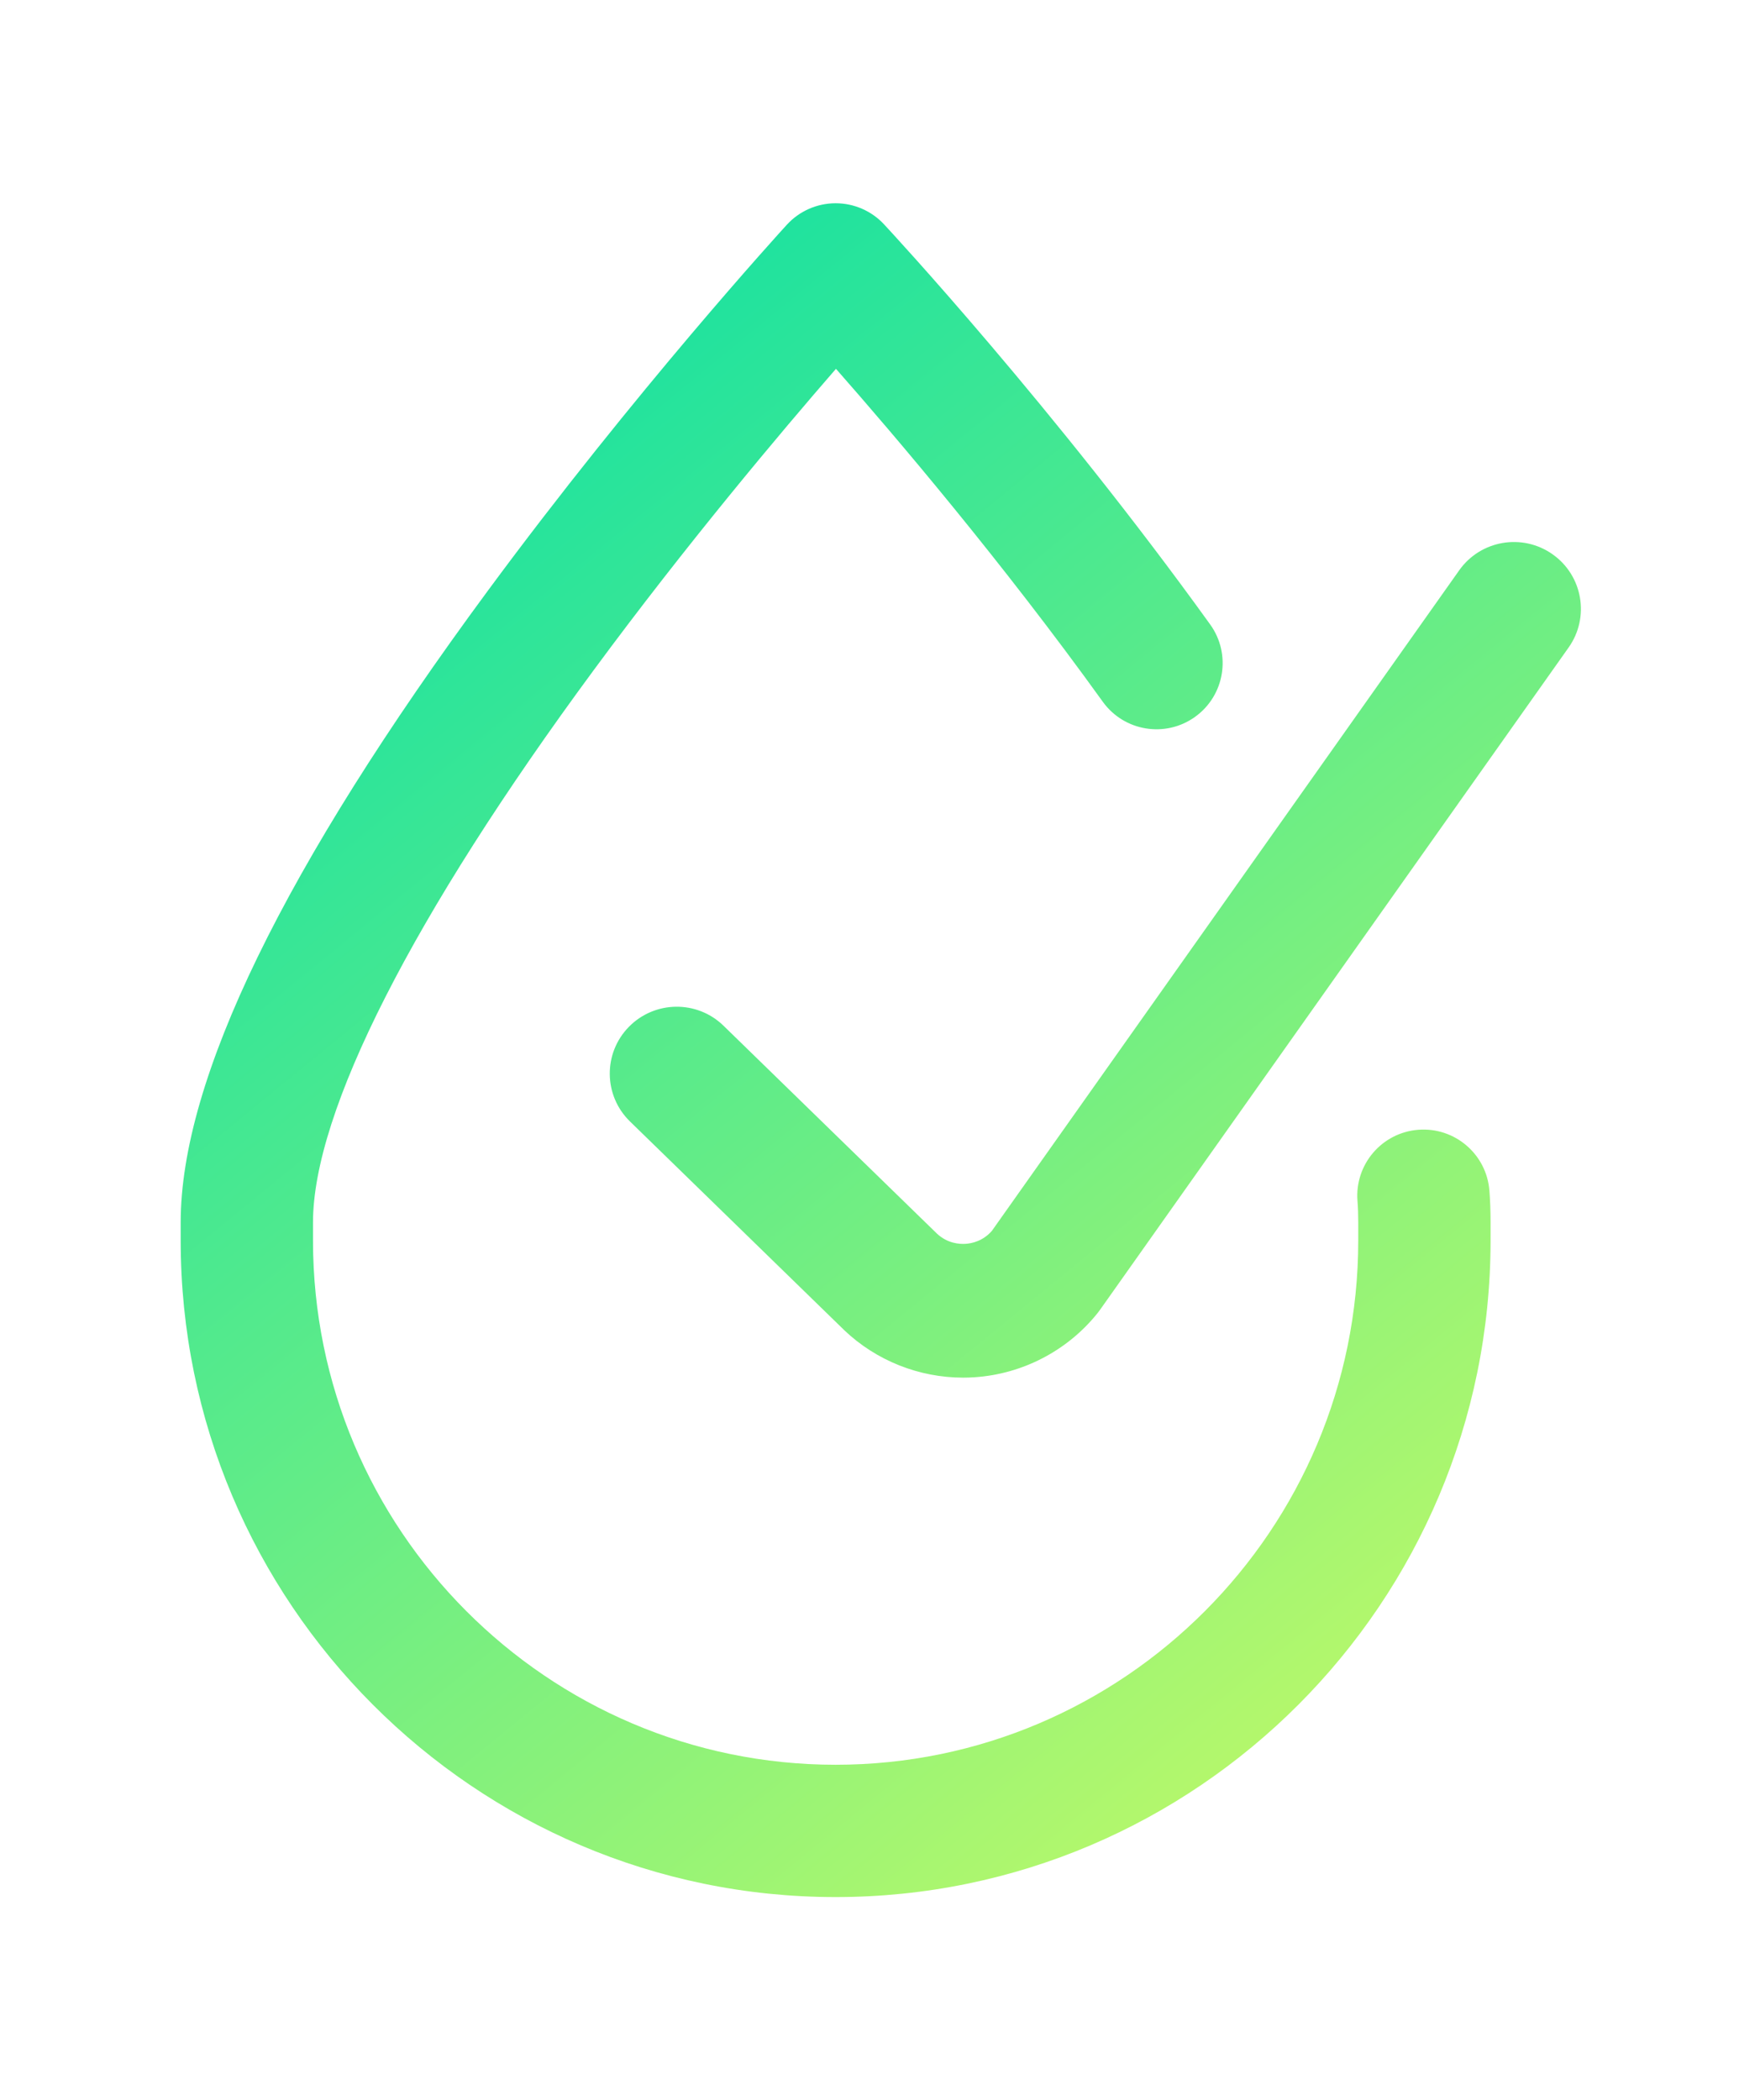 <?xml version="1.0" encoding="UTF-8"?>
<svg width="77px" height="93px" viewBox="0 0 77 93" version="1.1" xmlns="http://www.w3.org/2000/svg" xmlns:xlink="http://www.w3.org/1999/xlink">
    <!-- Generator: Sketch 59 (86127) - https://sketch.com -->
    <title>no-allergen copy</title>
    <desc>Created with Sketch.</desc>
    <defs>
        <linearGradient x1="15.831%" y1="0%" x2="82.163%" y2="96.114%" id="linearGradient-1">
            <stop stop-color="#06DFA7" offset="0%"></stop>
            <stop stop-color="#BFF968" offset="100%"></stop>
        </linearGradient>
    </defs>
    <g id="Symbols" stroke="none" stroke-width="1" fill="none" fill-rule="evenodd">
        <g id="Artboard-Copy" transform="translate(-104, -847)" fill="url(#linearGradient-1)" fill-rule="nonzero">
            <g id="Group-3" transform="translate(112, 856)">
                <path d="M29,75 C13.009,75 0,61.958 0,45.927 L0,45.126 C0,38.801 4.578,29.388 13.607,17.148 C20.142,8.29 26.569,1.247 26.839,0.952 C27.391,0.348 28.17,0.004 28.988,0 C28.992,0 28.996,0 29,0 C29.813,0 30.59,0.338 31.144,0.934 C31.448,1.26 38.672,9.048 45.584,18.65 C46.53,19.963 46.232,21.794 44.919,22.739 C43.606,23.685 41.775,23.386 40.83,22.073 C36.366,15.872 31.668,10.345 29.015,7.331 C26.583,10.13 22.417,15.073 18.293,20.666 C10.274,31.543 5.859,40.229 5.859,45.126 L5.859,45.927 C5.859,58.727 16.24,69.141 29,69.141 C41.76,69.141 52.141,58.727 52.141,45.927 L52.141,45.126 C52.141,44.779 52.13,44.468 52.107,44.176 C51.98,42.563 53.184,41.152 54.797,41.025 C56.412,40.899 57.82,42.102 57.948,43.715 C57.983,44.162 58,44.624 58,45.126 L58,45.927 C58,61.958 44.991,75 29,75 Z M35.15,51.983 C37.273,51.842 39.255,50.812 40.587,49.156 C40.626,49.109 40.663,49.06 40.698,49.01 L61.457,19.669 C62.401,18.333 62.083,16.486 60.745,15.543 C59.407,14.599 57.556,14.917 56.611,16.253 L35.919,45.501 C35.52,45.958 35.023,46.058 34.756,46.075 C34.481,46.093 33.952,46.059 33.486,45.623 L24.037,36.419 C22.865,35.276 20.987,35.3 19.843,36.47 C18.699,37.64 18.722,39.514 19.894,40.656 L29.359,49.876 C29.368,49.885 29.376,49.893 29.385,49.902 C30.804,51.25 32.698,52 34.647,52 C34.814,52 34.982,51.995 35.15,51.983 Z" id="Shape"></path>
            </g>
        </g>
    </g>
</svg>